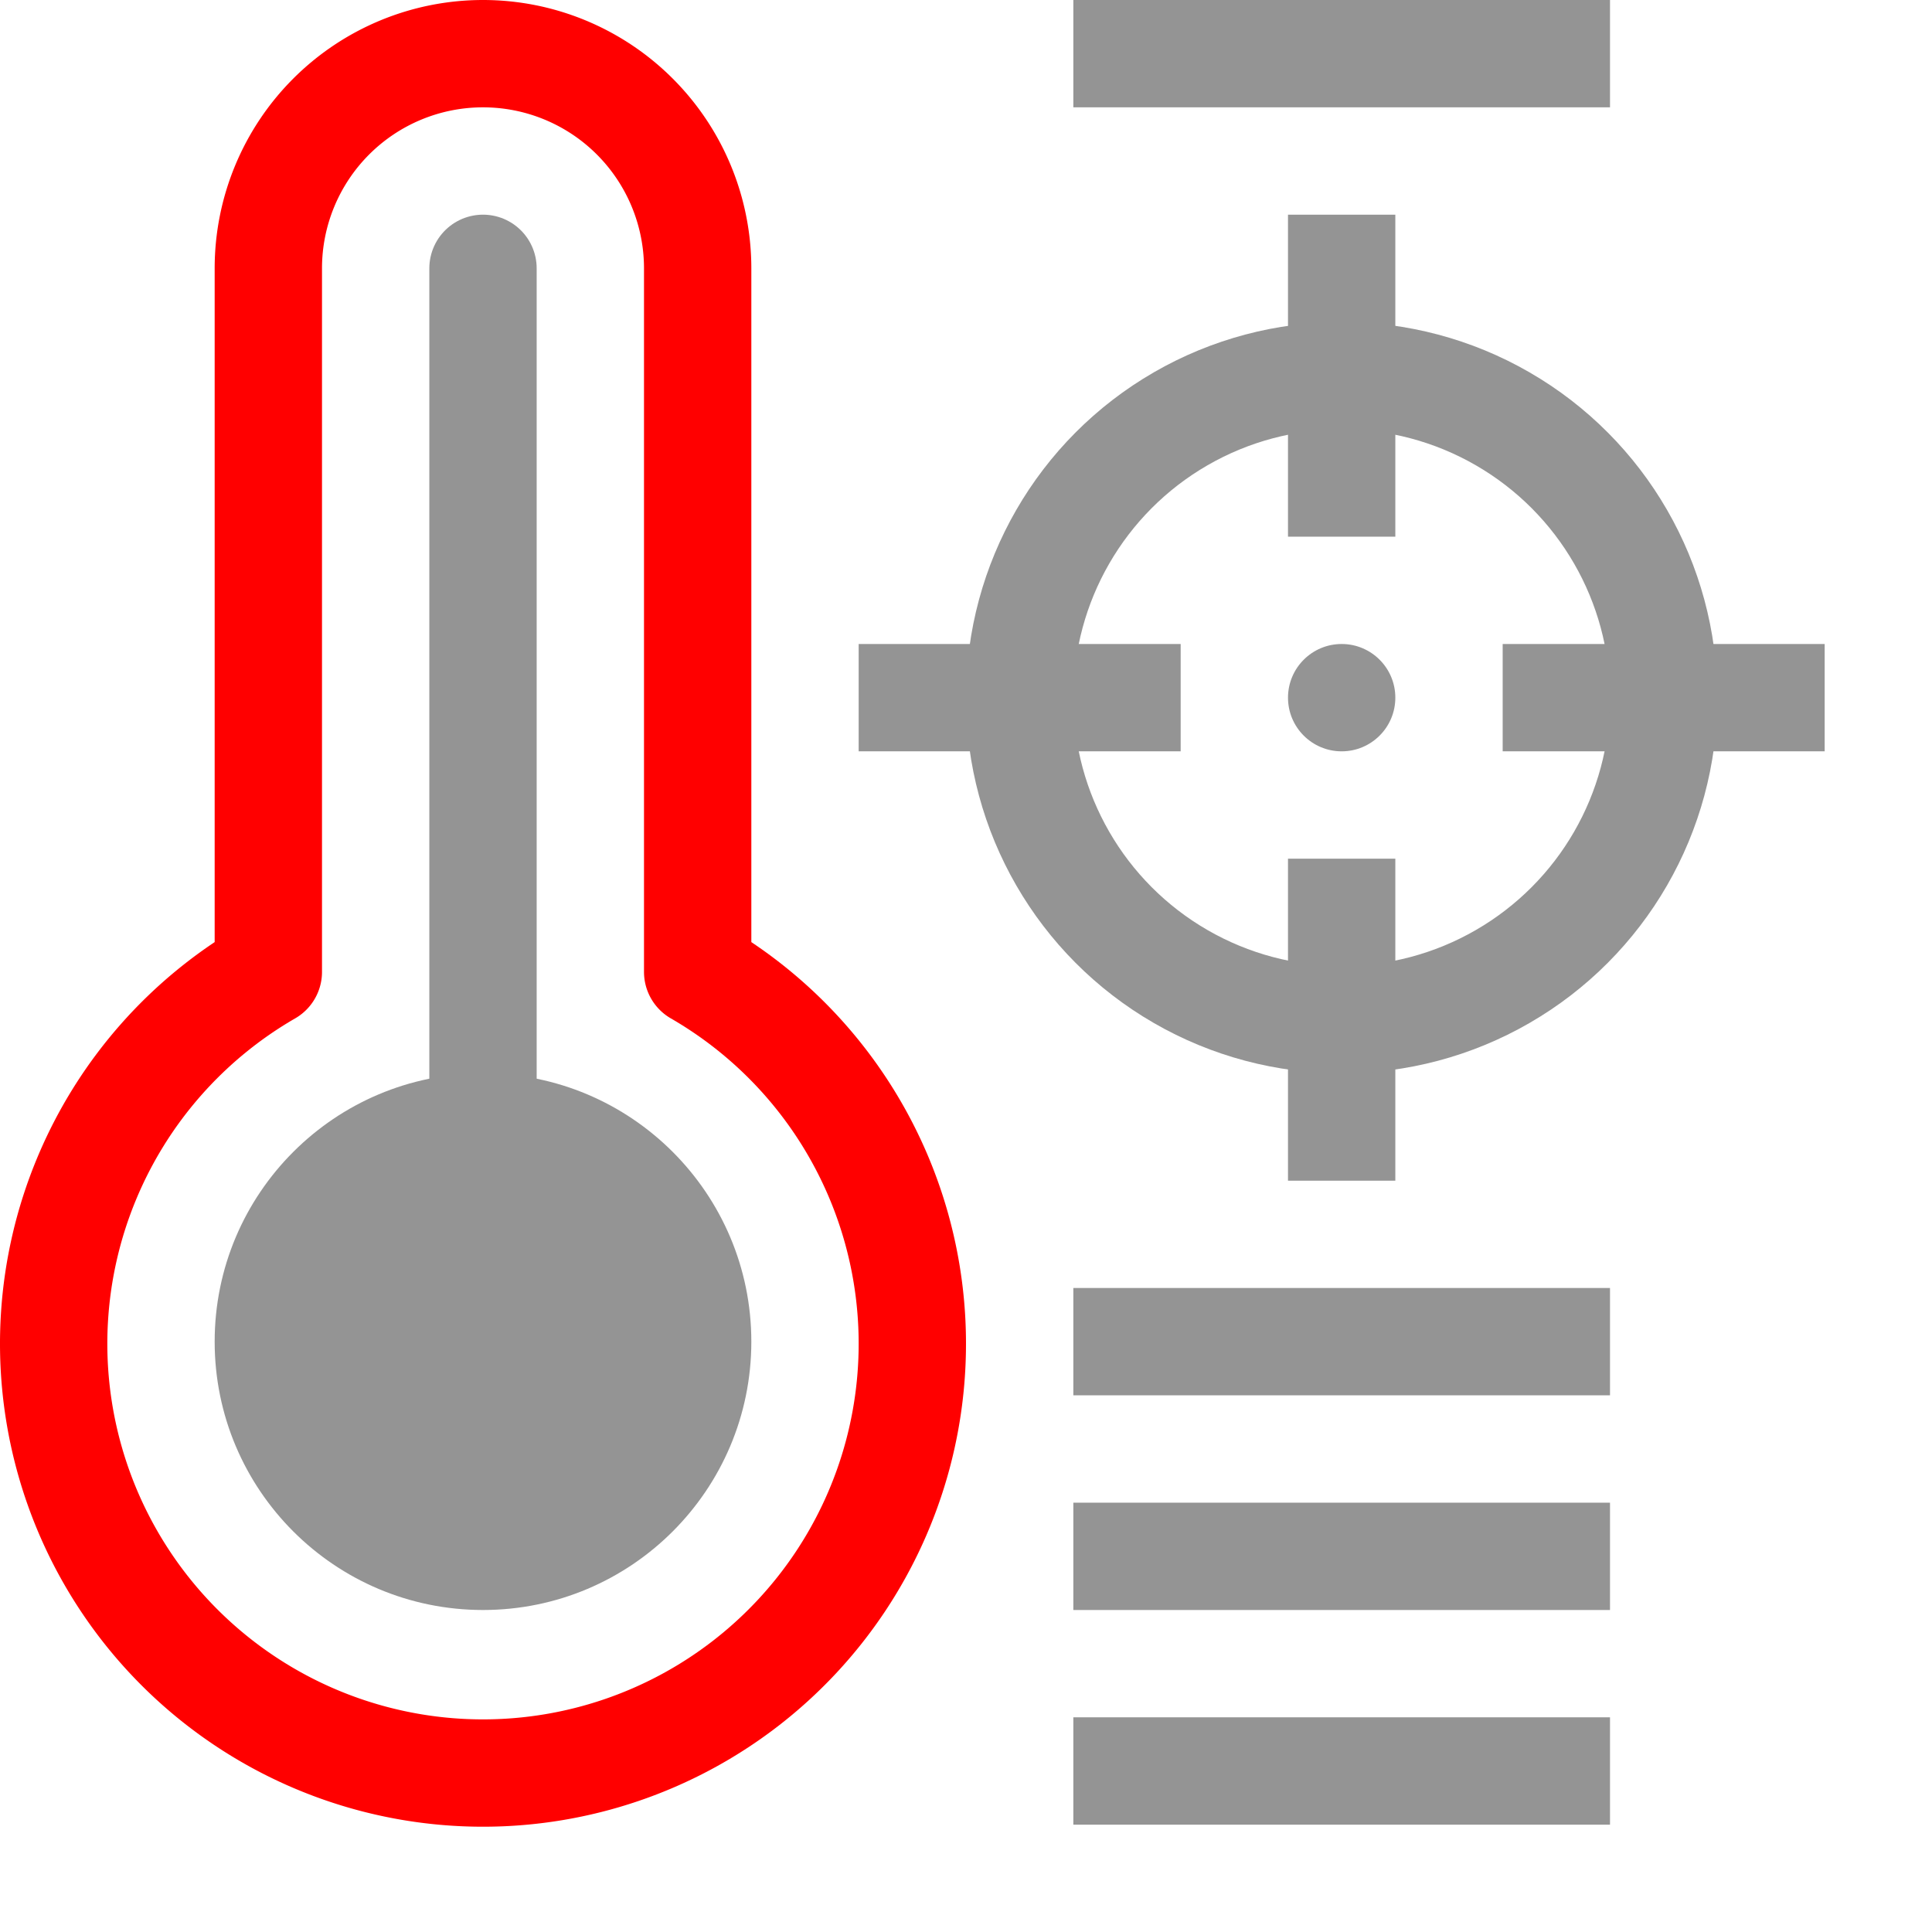 <svg xmlns="http://www.w3.org/2000/svg" width="18" height="18" viewBox="0 0 18 18"><line x1="14" y1="6.5" x2="17" y2="6.5" style="fill:none;stroke:#949494;stroke-linejoin:round"/><line x1="8" y1="6.5" x2="11" y2="6.5" style="fill:none;stroke:#949494;stroke-linejoin:round"/><line x1="12.5" y1="2" x2="12.5" y2="5" style="fill:none;stroke:#949494;stroke-linejoin:round"/><line x1="12.5" y1="8" x2="12.5" y2="11" style="fill:none;stroke:#949494;stroke-linejoin:round"/><line x1="10" y1="14.5" x2="15" y2="14.5" style="fill:none;stroke:#949494;stroke-linejoin:round"/><line x1="10" y1="12.5" x2="15" y2="12.5" style="fill:none;stroke:#949494;stroke-linejoin:round"/><line x1="10" y1="0.5" x2="15" y2="0.5" style="fill:none;stroke:#949494;stroke-linejoin:round"/><line x1="10" y1="16.5" x2="15" y2="16.5" style="fill:none;stroke:#949494;stroke-linejoin:round"/><path d="M6.5,9.055V2.5a2,2,0,0,0-4,0V9.055a4,4,0,1,0,4,0Z" style="fill:none;stroke:#FF0000;stroke-linecap:round;stroke-linejoin:round"/><circle cx="12.5" cy="6.5" r="3" style="fill:none;stroke:#949494;stroke-linecap:round;stroke-linejoin:round"/><circle cx="12.5" cy="6.5" r="0.5" style="fill:#949494"/><line x1="4.5" y1="2.5" x2="4.5" y2="11.5" style="fill:none;stroke:#949494;stroke-linecap:round;stroke-linejoin:round"/><circle cx="4.5" cy="12.5" r="2.5" style="fill:#949494"/></svg>